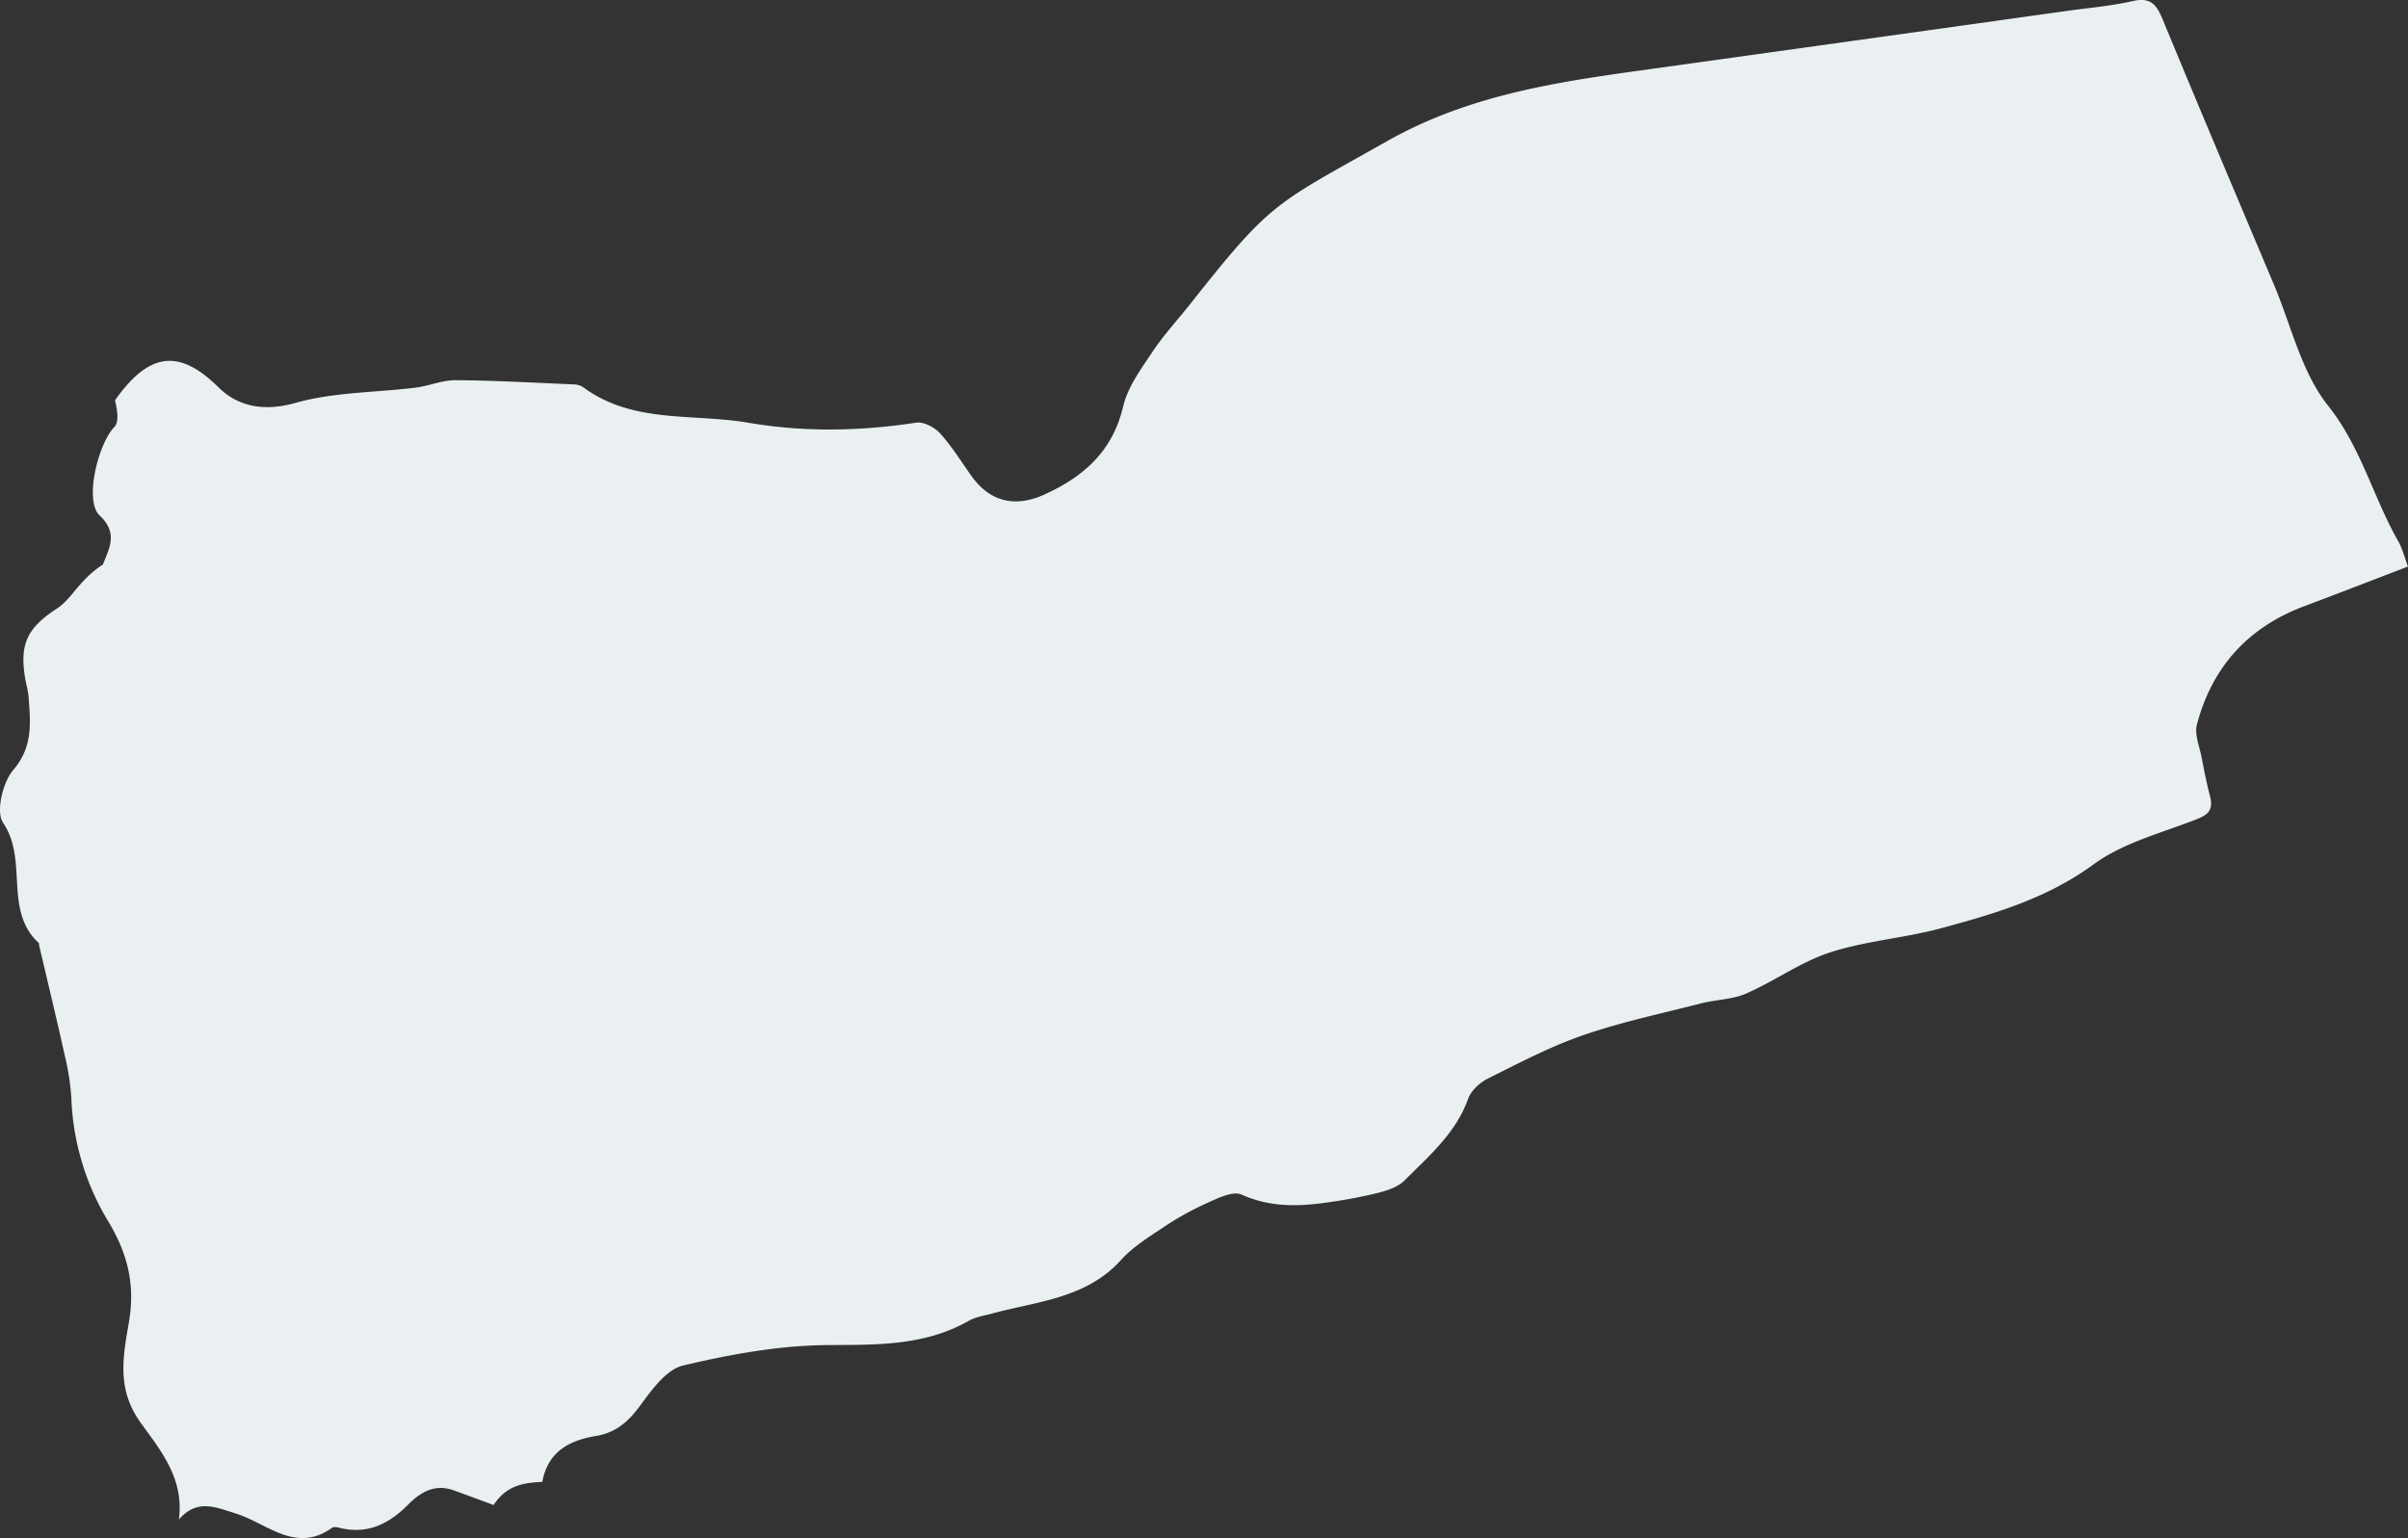 <svg xmlns="http://www.w3.org/2000/svg" width="844.982" height="539.811" viewBox="0 0 844.982 539.811">
    <rect x="0" y="0" width="844.982" height="539.811" fill="#333333" stroke="none"/>
    <path id="Path_290" data-name="Path 290" d="M321.2,922.638c2.007-14.588-6.815-24.735-13.573-34.223-8.534-11.985-5.838-23.7-3.872-35.544,2.167-13.049-.728-24.047-7.463-35.083a89.821,89.821,0,0,1-12.823-43.176,87.284,87.284,0,0,0-2.281-14.746c-2.876-12.947-6-25.839-9.017-38.756-.063-.274.014-.67-.15-.822-12.392-11.417-3.589-29.119-12.5-42.182-2.6-3.812-.123-14.193,3.581-18.526,6.965-8.146,6.023-16.545,5.385-25.5-.16-2.238-.846-4.435-1.217-6.665-2.03-12.193.808-17.755,11.279-24.577,3.343-2.177,5.69-5.875,8.512-8.859a36.563,36.563,0,0,1,7.507-6.524c2.058-5.531,5.559-10.837-1.178-17.216-5.509-5.216-.415-25.337,5.172-31.008,1.767-1.794.982-6.1.245-9.4,12.487-17.753,23.172-17.481,36.3-4.539,6.891,6.791,15.992,8.576,27.021,5.462,13.493-3.811,28.1-3.615,42.2-5.365,4.709-.584,9.346-2.645,14-2.611,13.839.105,27.672.9,41.506,1.487a6.1,6.1,0,0,1,3.21.962c17.443,12.92,38.487,9.143,57.973,12.484,19.6,3.361,39.225,2.99,58.9-.024,2.6-.4,6.459,1.617,8.382,3.738,4.156,4.585,7.446,9.958,11.068,15.023,6.575,9.191,15.473,11.1,25.725,6.394,13.794-6.326,23.8-15.207,27.485-30.893,1.6-6.82,6.272-13.092,10.278-19.127,3.9-5.872,8.76-11.1,13.148-16.654,28.716-36.354,29.533-34.9,69.248-57.319,28.147-15.886,58.214-20.512,88.966-24.791q74.643-10.383,149.279-20.846c7.822-1.094,15.748-1.751,23.424-3.5,6.228-1.418,8.294,1.321,10.408,6.442,12.846,31.114,25.981,62.11,39.065,93.127,6.047,14.334,9.621,30.676,18.96,42.417,11.643,14.635,15.8,32.072,24.612,47.54,1.489,2.616,2.214,5.669,3.453,8.951-12.523,4.793-24.49,9.439-36.5,13.956-19.668,7.392-32.244,21.341-37.566,41.492-.914,3.464.916,7.7,1.651,11.541.88,4.6,1.791,9.2,2.97,13.733,1.481,5.691-1.836,6.871-6.343,8.59-11.773,4.491-24.607,7.926-34.518,15.192-16.368,12-34.853,17.393-53.655,22.461-12.773,3.443-26.28,4.384-38.809,8.447-10.277,3.332-19.411,10.035-29.415,14.416-4.846,2.122-10.576,2.133-15.811,3.47-13.874,3.544-27.96,6.526-41.458,11.185-11.555,3.989-22.521,9.774-33.5,15.251-2.824,1.409-5.845,4.25-6.872,7.116-4.335,12.081-13.761,20.032-22.323,28.627-2.3,2.311-6.083,3.518-9.405,4.366a171.46,171.46,0,0,1-17.663,3.327c-10.207,1.488-20.116,1.724-30.088-2.755-3.106-1.4-8.541,1.377-12.506,3.144a104.978,104.978,0,0,0-15.25,8.551c-5.1,3.394-10.491,6.769-14.537,11.248-12.264,13.582-29.468,14.494-45.38,18.839-2.708.739-5.644,1.147-8.023,2.5-15.532,8.838-32.22,8.42-49.478,8.532-16.994.111-34.2,3.234-50.809,7.179-5.877,1.4-11.02,8.554-15.09,14.109-4.12,5.623-8.474,9.439-15.461,10.608-9.153,1.532-16.846,5.315-18.843,16.111-6.292.315-12.472,1.054-17.093,8.122-3.617-1.333-8.791-3.27-13.987-5.145-6.573-2.373-11.626.584-15.994,5-6.74,6.8-14.346,10.6-24.154,8.132-.8-.2-1.952-.425-2.5-.031-12.746,9.208-22.81-1.5-33.609-4.9C334.129,918.333,327.66,915.224,321.2,922.638Z" transform="translate(-258.44 -389.352)" fill="#eaf0f2"/>
</svg>
